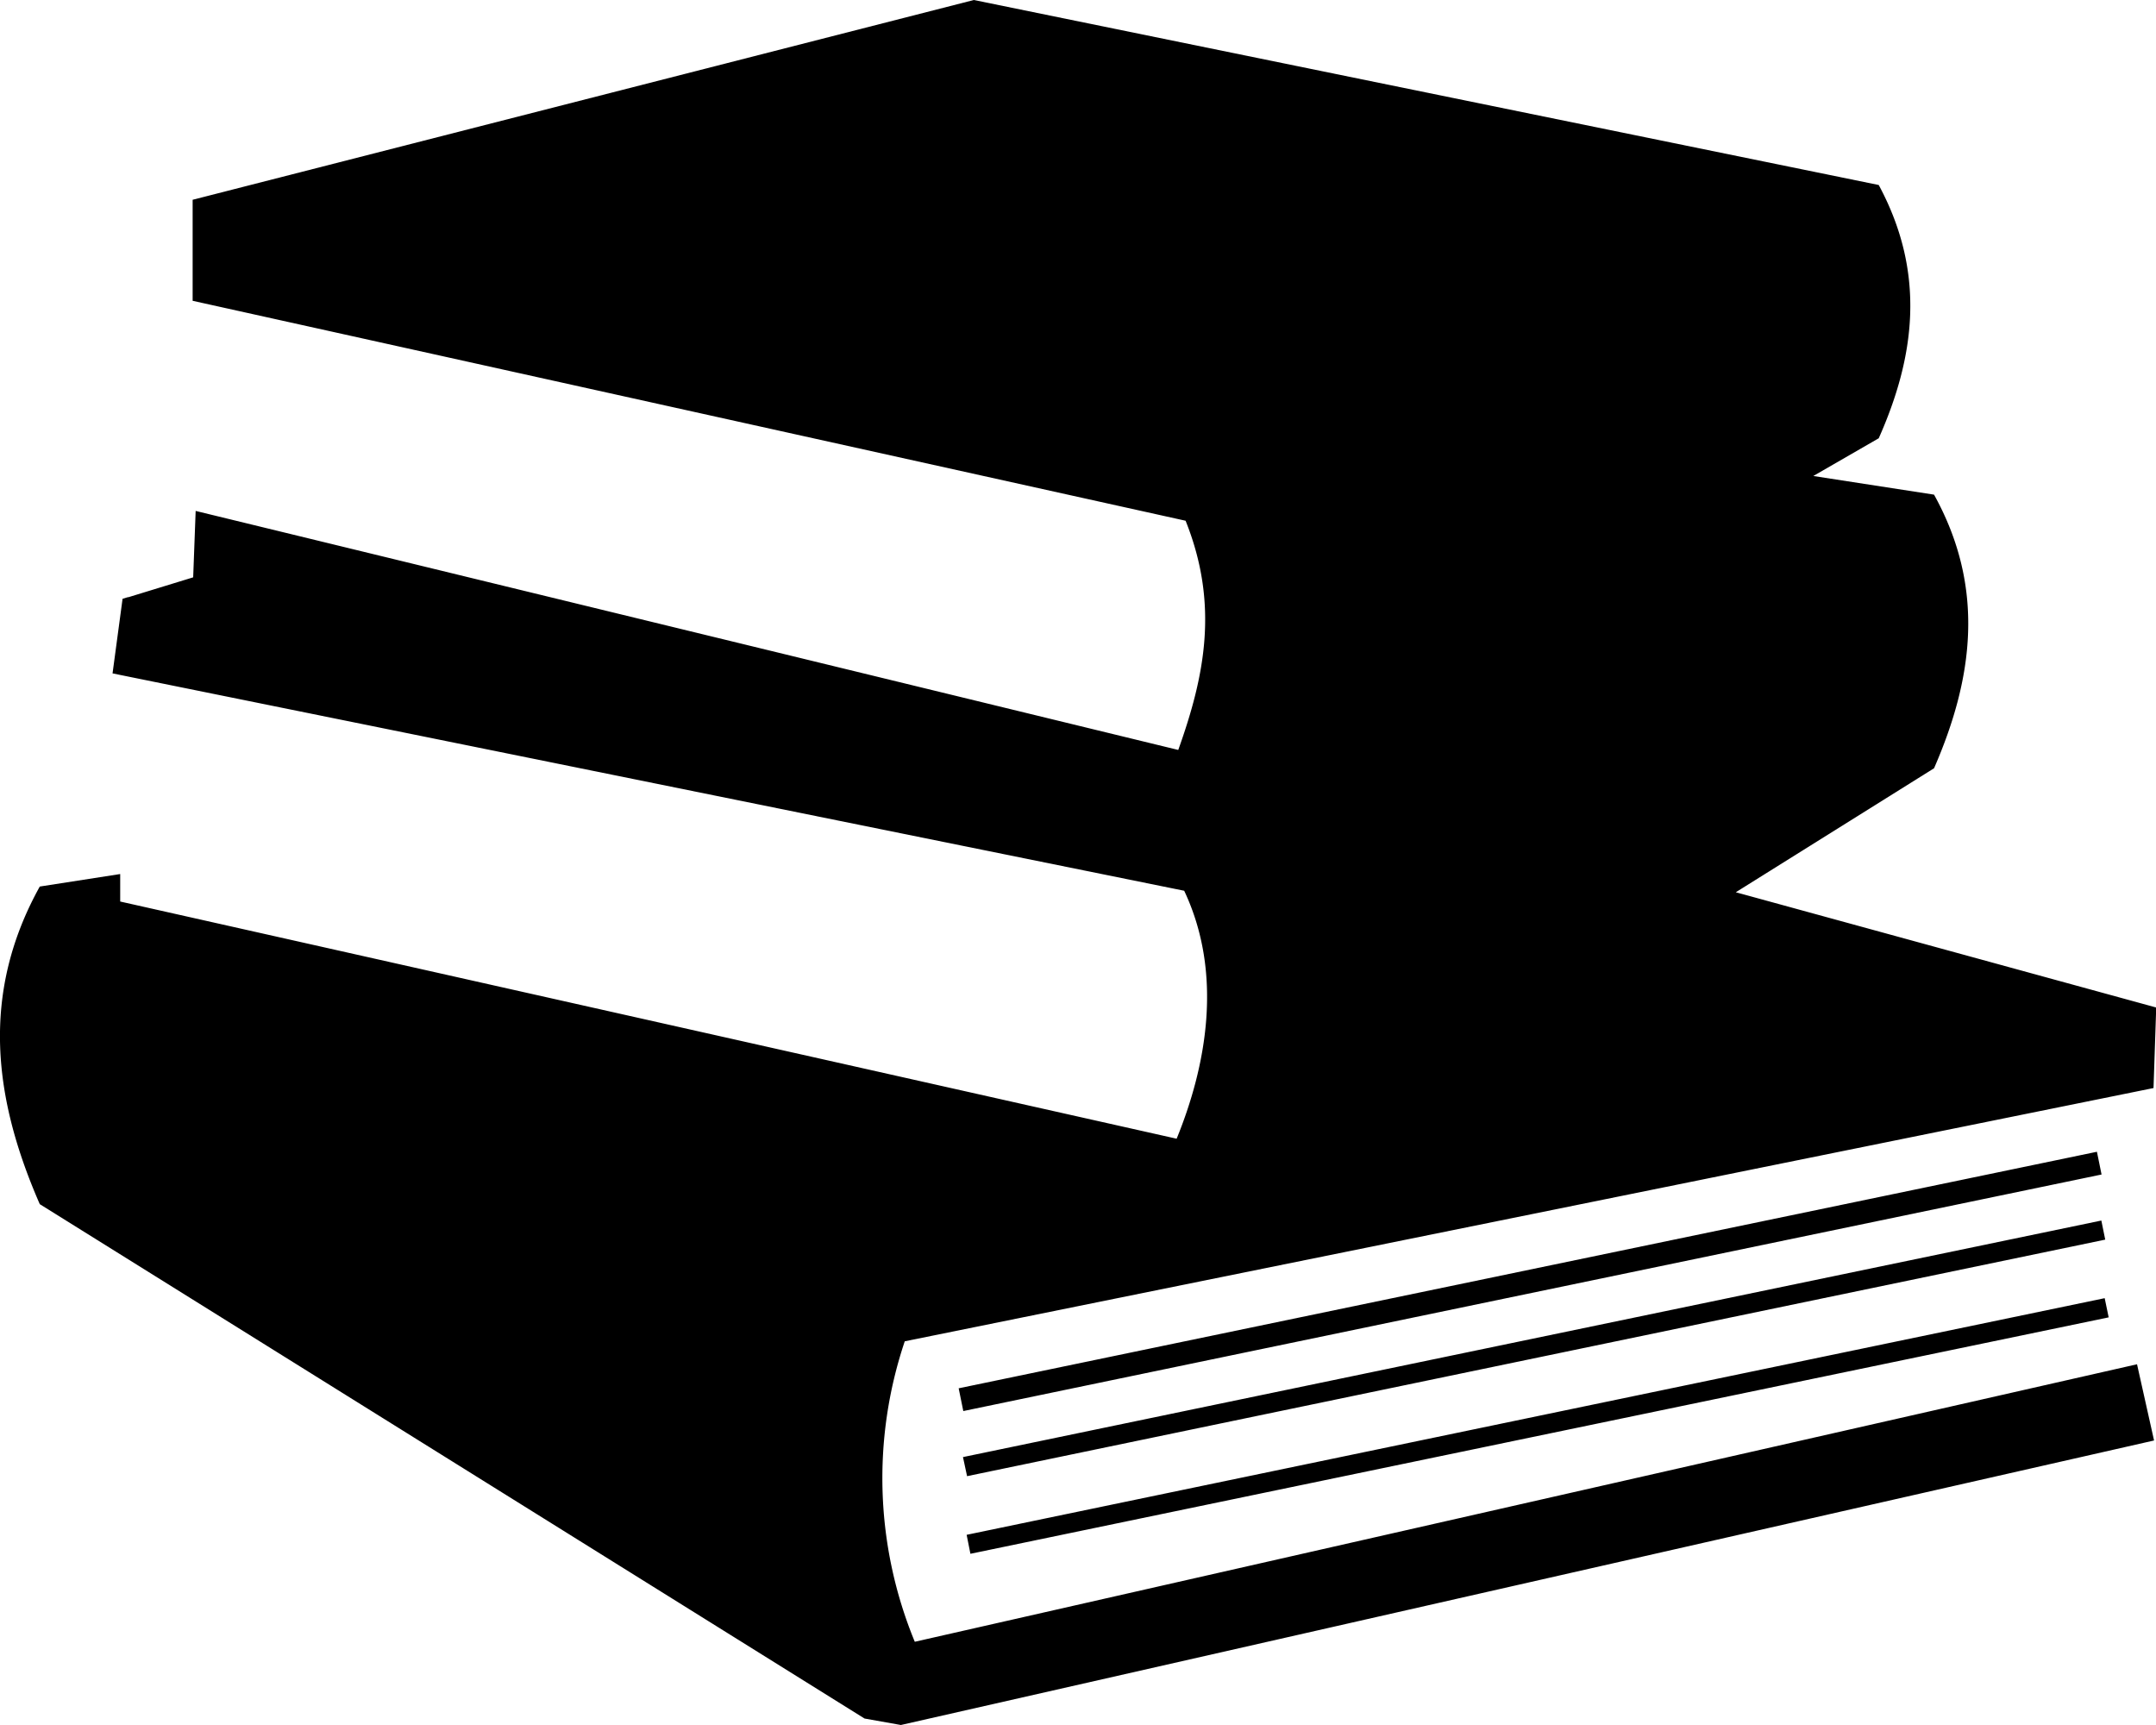 <svg data-name="图层 1" xmlns="http://www.w3.org/2000/svg" viewBox="0 0 200 160"><path d="M194.93 113.21l.36 1.77-105.58 21.94-.38-1.77zm-106 15.56l105.59-21.94.43 2.11-105.59 21.94zm106.31-8.36l.37 1.78-105.59 21.93-.35-1.76zm-111.31 4a39.8 39.8 0 0 0 .93 27.87l113.38-25.74 1.58 7.07L83.57 160l-3.37-.6-76.51-47.71c-4.21-9.63-5.59-19.39 0-29.46l7.46-1.16v2.55l98 22c2.72-6.66 4.37-15.23.7-23L10.44 62.46l.93-6.92.49-.15h.06l6-1.84.23-6.16 91.15 22.17c2.41-6.74 3.83-13.41.68-21.26L17.87 27.9v-9.37L90.34 0l83.94 17.16c4.44 8.24 3.33 16 0 23.49l-6.07 3.5 11.2 1.73c4.8 8.67 3.62 17.08 0 25.38l-18.39 11.5 39 10.69-.25 7.47z"/></svg>